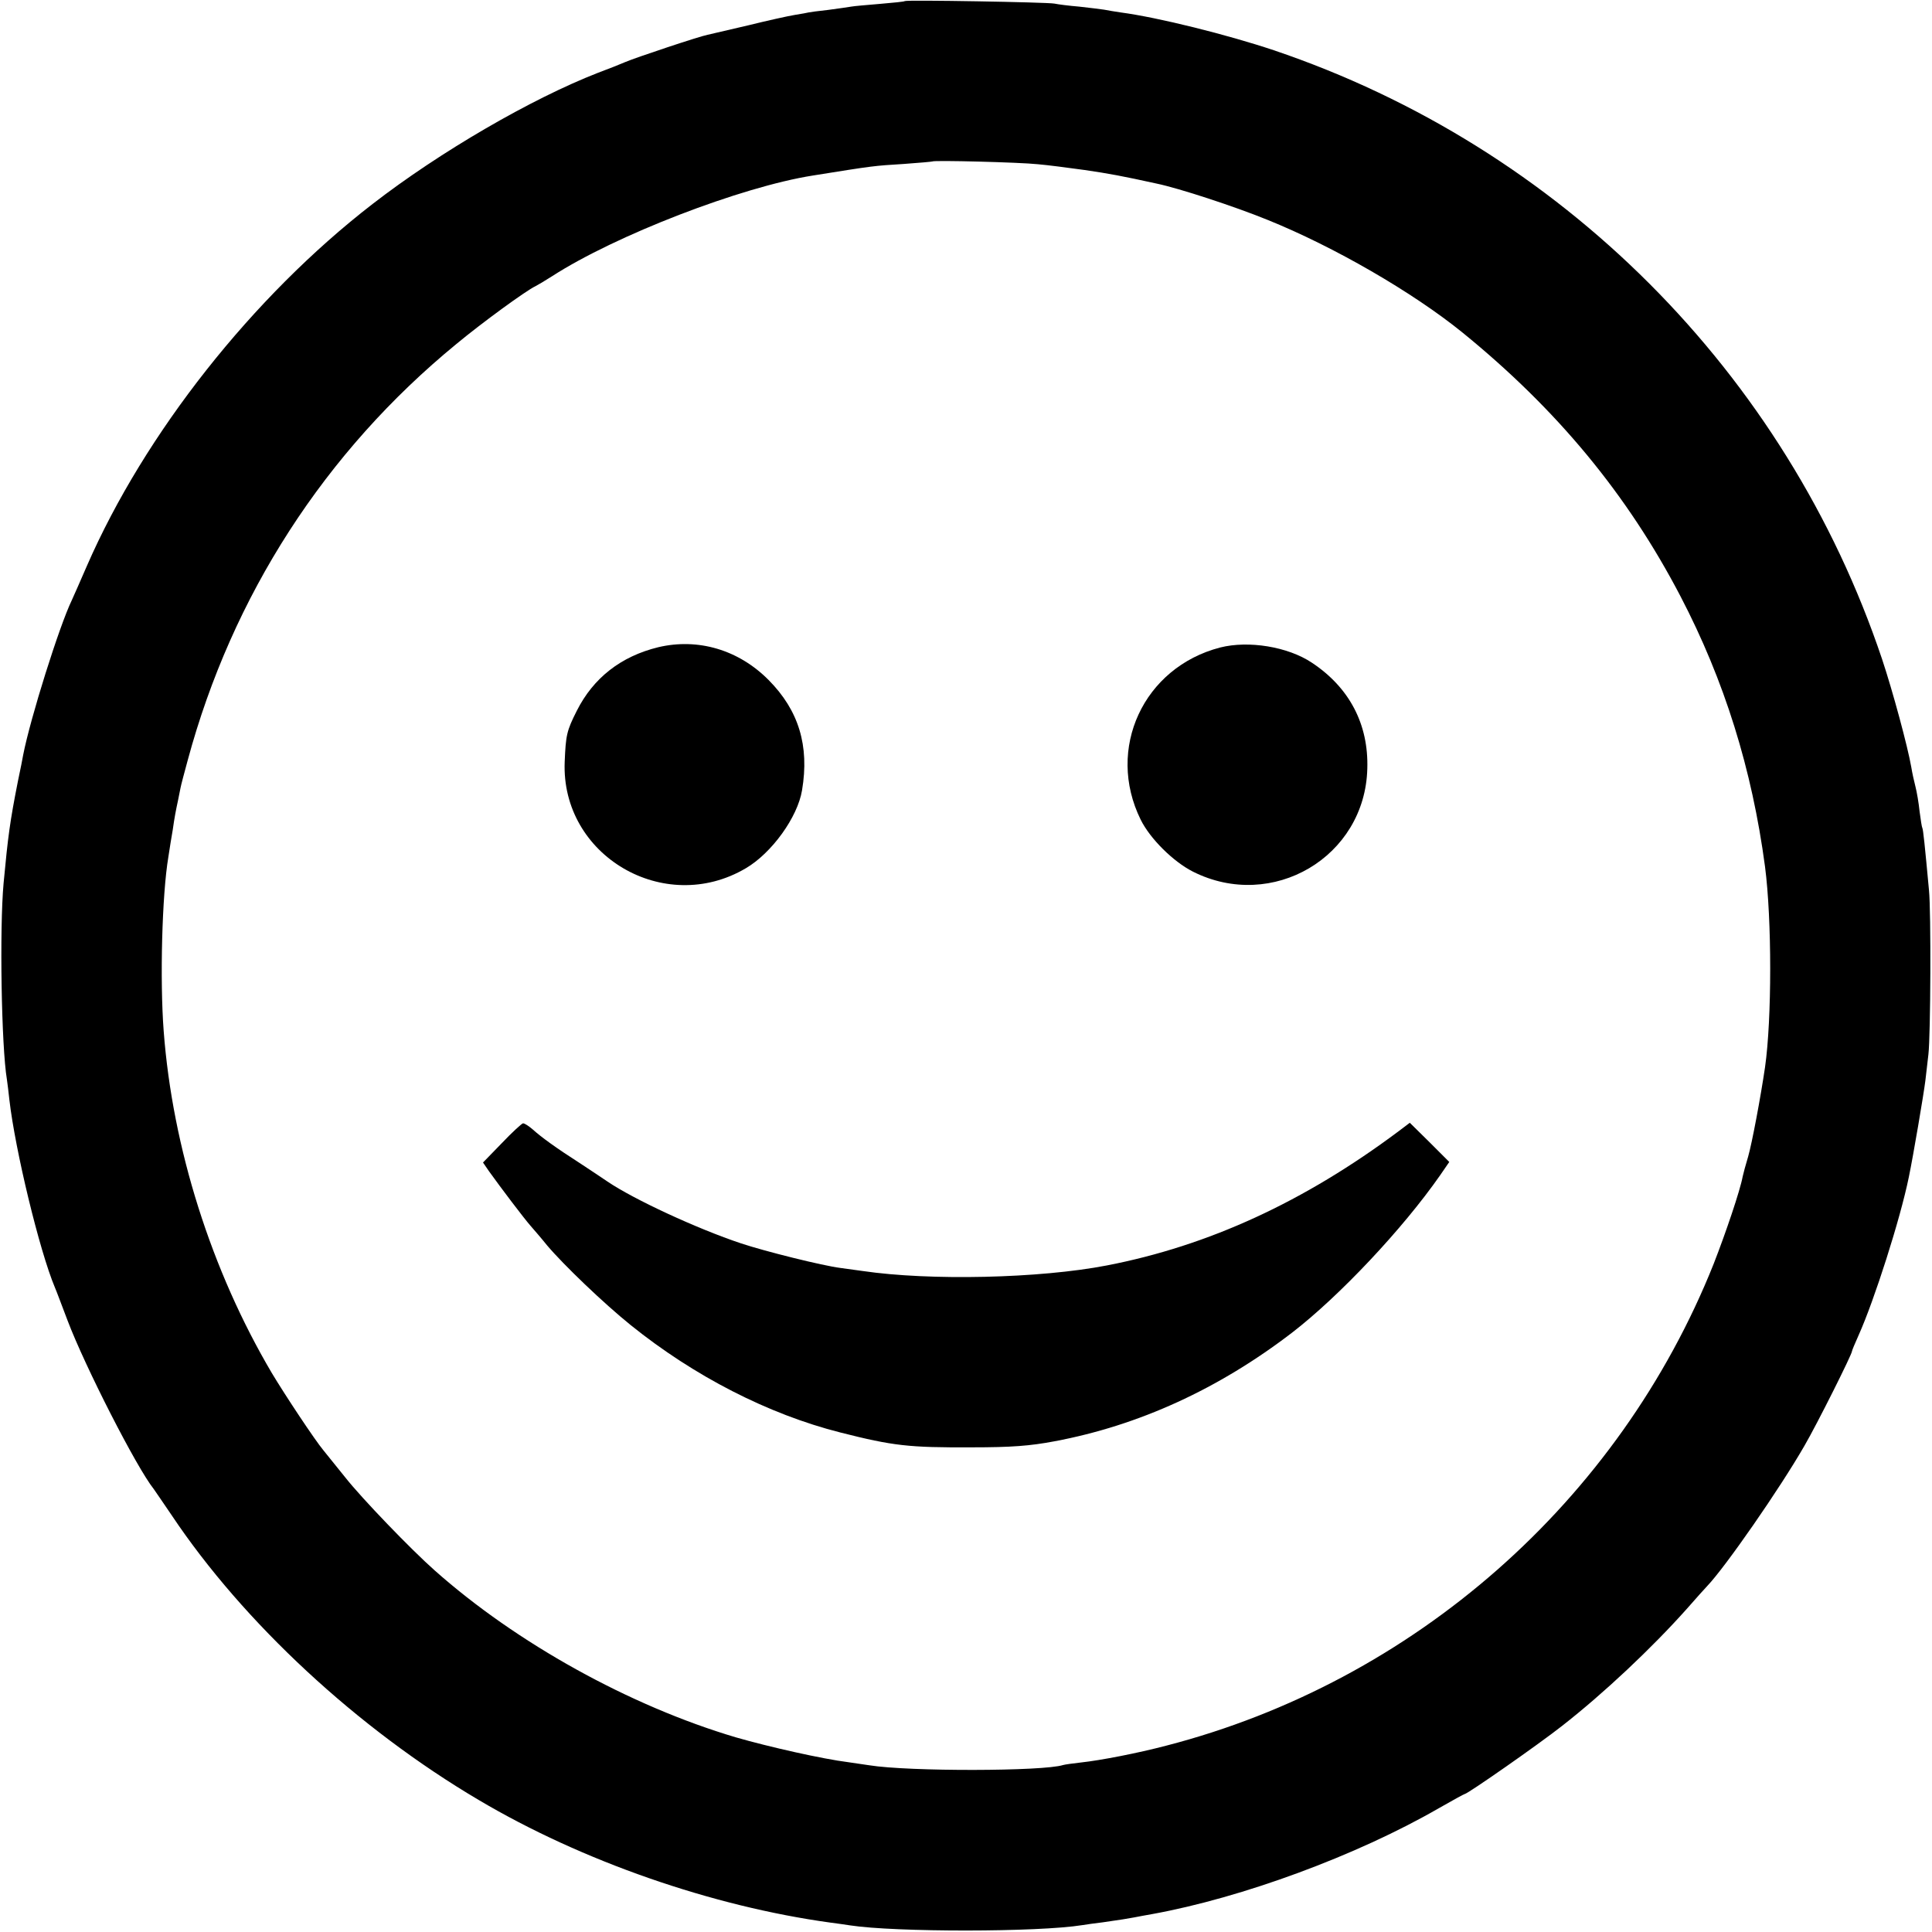 <?xml version="1.0" standalone="no"?>
<!DOCTYPE svg PUBLIC "-//W3C//DTD SVG 20010904//EN"
 "http://www.w3.org/TR/2001/REC-SVG-20010904/DTD/svg10.dtd">
<svg version="1.0" xmlns="http://www.w3.org/2000/svg"
 width="700pt" height="700pt" viewBox="0 0 700 700"
 preserveAspectRatio="xMidYMid meet">
<g transform="translate(0,700) scale(0.1,-0.1)"
fill="#000000" stroke="none">
<path d="M3278 6996 c-1 -2 -42 -6 -89 -10 -47 -4 -95 -8 -105 -10 -10 -2 -48
-7 -84 -12 -36 -4 -67 -8 -70 -9 -3 -1 -25 -5 -50 -9 -25 -4 -101 -21 -170
-38 -69 -16 -134 -31 -146 -34 -28 -5 -262 -83 -299 -99 -16 -7 -61 -25 -99
-39 -241 -94 -572 -286 -816 -475 -435 -336 -826 -832 -1035 -1311 -25 -58
-50 -114 -55 -125 -45 -93 -150 -427 -176 -560 -2 -11 -10 -54 -19 -95 -29
-147 -36 -199 -52 -370 -15 -164 -8 -592 12 -711 2 -13 6 -46 9 -74 21 -182
109 -547 165 -680 5 -11 25 -65 46 -120 63 -166 249 -531 312 -610 4 -6 34
-49 65 -95 260 -389 674 -773 1113 -1032 373 -221 845 -385 1274 -444 25 -3
57 -8 71 -10 163 -25 682 -25 842 1 13 2 46 7 73 10 71 10 87 13 115 18 14 3
43 8 65 12 325 59 741 212 1039 384 49 28 91 51 93 51 10 0 268 180 353 247
151 118 324 281 450 422 36 41 70 79 76 85 65 68 263 353 352 508 46 79 172
331 172 342 0 3 11 29 24 58 57 127 151 421 182 573 16 77 54 301 60 350 4 33
9 76 11 95 8 69 10 517 2 595 -15 162 -21 220 -24 225 -2 3 -6 30 -10 60 -3
30 -10 71 -15 90 -5 19 -12 51 -15 70 -13 75 -67 275 -106 392 -348 1037
-1165 1855 -2204 2206 -167 56 -419 119 -555 137 -19 3 -46 7 -60 10 -13 2
-54 7 -90 11 -36 3 -76 8 -90 11 -27 5 -536 14 -542 9z m482 -591 c36 -3 112
-13 170 -21 89 -13 137 -22 260 -49 82 -17 283 -83 401 -131 241 -97 528 -263
708 -409 343 -279 597 -586 790 -956 159 -305 259 -626 306 -979 25 -192 25
-552 0 -727 -16 -109 -47 -274 -61 -323 -9 -30 -18 -63 -20 -73 -9 -50 -62
-206 -105 -316 -343 -860 -1086 -1514 -1984 -1746 -103 -27 -236 -53 -310 -61
-27 -3 -56 -7 -63 -9 -71 -23 -559 -24 -702 -1 -14 2 -47 7 -75 11 -96 12
-290 56 -408 90 -385 114 -796 342 -1092 605 -85 75 -265 262 -324 337 -35 43
-70 87 -79 98 -31 37 -139 200 -187 280 -219 371 -360 815 -392 1240 -14 185
-6 493 17 630 5 33 12 77 16 99 6 43 11 69 19 106 3 14 7 34 9 45 2 11 14 56
26 100 161 597 497 1118 974 1509 94 78 252 193 286 209 8 4 35 20 60 36 229
148 685 324 945 365 225 36 219 35 330 42 55 4 101 8 103 9 5 5 317 -3 382
-10z"/>
<path d="M2385 4655 c-135 -33 -235 -111 -295 -230 -37 -73 -40 -89 -44 -185
-14 -340 361 -560 656 -386 94 55 188 185 204 283 27 161 -12 289 -121 399
-109 110 -256 153 -400 119z"/>
<path d="M4421 4654 c-278 -72 -415 -367 -288 -624 34 -69 118 -152 189 -188
288 -145 624 53 632 373 5 161 -65 294 -201 384 -87 58 -229 81 -332 55z"/>
<path d="M1818 2858 l-68 -70 22 -32 c43 -60 127 -171 150 -197 13 -15 40 -46
60 -71 59 -70 205 -210 303 -289 231 -186 499 -323 759 -389 193 -49 249 -55
476 -54 144 0 211 5 301 22 304 57 594 189 861 394 171 132 400 375 536 570
l33 48 -71 71 -72 71 -41 -31 c-341 -255 -689 -415 -1057 -486 -243 -47 -641
-56 -885 -20 -22 3 -58 8 -80 11 -64 8 -273 60 -360 89 -159 53 -388 159 -484
224 -14 10 -57 38 -96 64 -92 59 -144 97 -175 125 -14 12 -29 22 -35 22 -5 -1
-40 -33 -77 -72z"/>
</g>
</svg>
